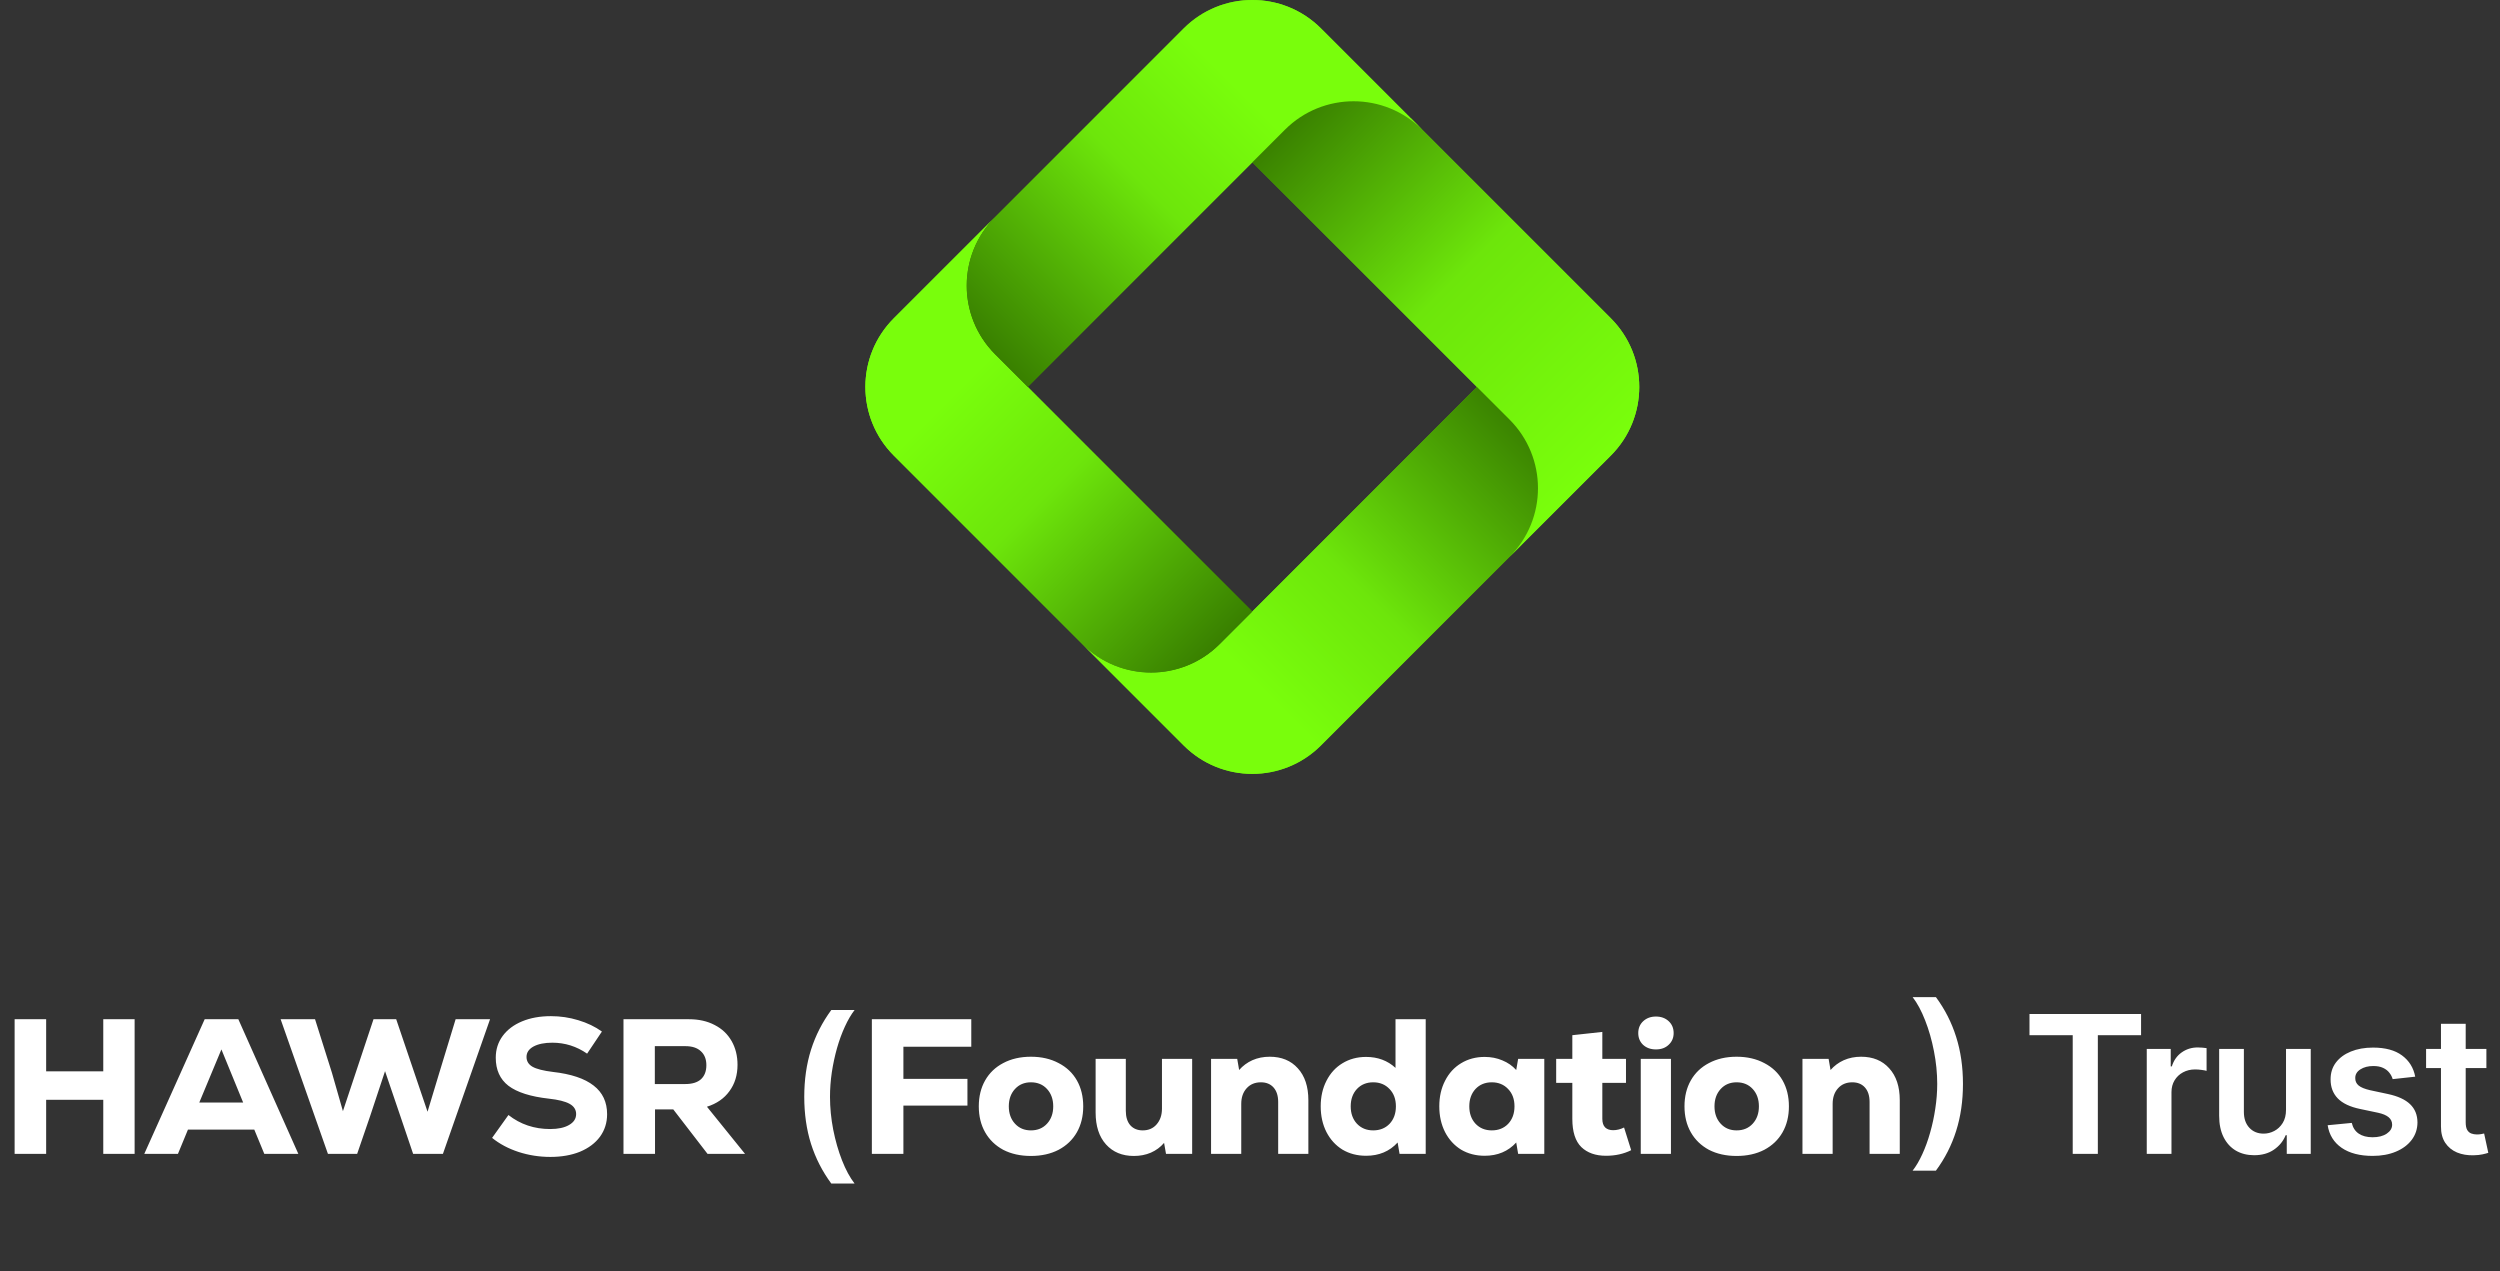 <svg width="234" height="119" viewBox="0 0 234 119" fill="none" xmlns="http://www.w3.org/2000/svg">
<rect x="0" y="0" width="234" height="119" fill="#333333" stroke="none"/>
<path d="M147.197 27.259L127.727 46.728L114.163 60.293C110.614 63.842 104.861 63.842 101.312 60.293L110.792 69.773C114.341 73.321 120.094 73.321 123.642 69.773L137.207 56.208L142.434 50.98C142.434 50.98 153.799 33.862 150.251 30.313L147.197 27.259Z" fill="url(#paint0_linear_261_309)"/>
<path d="M117.217 57.238L106.706 46.727L93.142 33.163C89.593 29.614 89.593 23.86 93.142 20.312L83.661 29.792C80.113 33.34 80.113 39.093 83.661 42.642L97.226 56.207L101.312 60.292C104.86 63.841 110.613 63.841 114.162 60.292L117.217 57.238Z" fill="url(#paint1_linear_261_309)"/>
<path d="M107.943 5.921L127.728 25.706L141.293 39.271C144.842 42.82 144.842 48.573 141.293 52.122L150.773 42.642C154.321 39.093 154.321 33.34 150.773 29.792L137.208 16.227L132.094 11.114C132.094 11.114 114.578 -0.65 111.029 2.899L107.943 5.921Z" fill="url(#paint2_linear_261_309)"/>
<path d="M123.642 2.661C120.094 -0.887 114.34 -0.887 110.792 2.661L93.142 20.312C89.593 23.86 89.593 29.613 93.142 33.162L96.196 36.216L106.707 25.705L120.271 12.14C123.82 8.592 129.573 8.592 133.122 12.14L123.642 2.661Z" fill="url(#paint3_linear_261_309)"/>
<path d="M147.197 27.259L127.727 46.728L114.163 60.293C110.614 63.842 104.861 63.842 101.312 60.293L110.792 69.773C114.341 73.321 120.094 73.321 123.642 69.773L137.207 56.208L142.434 50.98C142.434 50.98 153.799 33.862 150.251 30.313L147.197 27.259Z" fill="url(#paint4_linear_261_309)"/>
<path d="M117.217 57.238L106.706 46.727L93.142 33.163C89.593 29.614 89.593 23.86 93.142 20.312L83.661 29.792C80.113 33.34 80.113 39.093 83.661 42.642L97.226 56.207L101.312 60.292C104.86 63.841 110.613 63.841 114.162 60.292L117.217 57.238Z" fill="url(#paint5_linear_261_309)"/>
<path d="M107.943 5.921L127.728 25.706L141.293 39.271C144.842 42.82 144.842 48.573 141.293 52.122L150.773 42.642C154.321 39.093 154.321 33.34 150.773 29.792L137.208 16.227L132.094 11.114C132.094 11.114 114.578 -0.65 111.029 2.899L107.943 5.921Z" fill="url(#paint6_linear_261_309)"/>
<path d="M123.642 2.661C120.094 -0.887 114.34 -0.887 110.792 2.661L93.142 20.312C89.593 23.86 89.593 29.613 93.142 33.162L96.196 36.216L106.707 25.705L120.271 12.14C123.82 8.592 129.573 8.592 133.122 12.14L123.642 2.661Z" fill="url(#paint7_linear_261_309)"/>
<path d="M9.666 95.4H12.6V108H9.666V102.942H4.32V108H1.368V95.4H4.32V100.278H9.666V95.4ZM24.738 108L23.802 105.732H17.592L16.656 108H13.506L19.158 95.4H22.308L27.924 108H24.738ZM20.724 98.226L18.654 103.194H22.758L20.724 98.226ZM42.646 95.4H45.868L41.458 108H38.668L37.48 104.49L36.04 100.26L34.636 104.49L33.43 108H30.694L26.266 95.4H29.488L31.072 100.422L32.098 104.004L34.96 95.4H37.084L40.018 104.058L41.116 100.422L42.646 95.4ZM51.514 108.288C50.483 108.288 49.486 108.132 48.526 107.82C47.578 107.508 46.757 107.07 46.06 106.506L47.59 104.364C48.706 105.24 50.008 105.678 51.496 105.678C52.24 105.678 52.828 105.552 53.261 105.3C53.705 105.048 53.926 104.706 53.926 104.274C53.926 103.866 53.722 103.548 53.315 103.32C52.907 103.092 52.258 102.93 51.37 102.834C49.654 102.642 48.395 102.24 47.59 101.628C46.798 101.016 46.403 100.14 46.403 99C46.403 98.232 46.618 97.554 47.05 96.966C47.483 96.378 48.089 95.922 48.868 95.598C49.648 95.274 50.548 95.112 51.569 95.112C52.444 95.112 53.297 95.238 54.124 95.49C54.965 95.742 55.703 96.096 56.339 96.552L54.953 98.622C53.968 97.938 52.883 97.596 51.694 97.596C50.962 97.596 50.374 97.716 49.931 97.956C49.498 98.196 49.282 98.52 49.282 98.928C49.282 99.324 49.468 99.63 49.84 99.846C50.224 100.062 50.861 100.224 51.748 100.332C53.453 100.524 54.724 100.95 55.565 101.61C56.404 102.258 56.825 103.152 56.825 104.292C56.825 105.084 56.602 105.786 56.158 106.398C55.715 106.998 55.09 107.466 54.286 107.802C53.483 108.126 52.559 108.288 51.514 108.288ZM63.02 103.842H61.31V108H58.358V95.4H64.496C65.408 95.4 66.206 95.58 66.89 95.94C67.574 96.288 68.102 96.786 68.474 97.434C68.846 98.082 69.032 98.826 69.032 99.666C69.032 100.626 68.78 101.448 68.276 102.132C67.784 102.816 67.082 103.302 66.17 103.59L69.734 108H66.224L63.02 103.842ZM66.116 99.702C66.116 99.138 65.942 98.7 65.594 98.388C65.258 98.076 64.778 97.92 64.154 97.92H61.292V101.466H64.154C64.79 101.466 65.276 101.316 65.612 101.016C65.948 100.704 66.116 100.266 66.116 99.702ZM75.278 102.663C75.278 101.065 75.489 99.597 75.911 98.258C76.337 96.916 76.97 95.676 77.809 94.538H79.989C79.665 94.96 79.362 95.478 79.081 96.092C78.8 96.701 78.555 97.37 78.346 98.099C78.142 98.823 77.98 99.575 77.86 100.355C77.745 101.135 77.688 101.904 77.688 102.663C77.688 103.673 77.788 104.695 77.988 105.731C78.193 106.766 78.468 107.725 78.813 108.607C79.162 109.494 79.554 110.218 79.989 110.781H77.809C76.97 109.643 76.337 108.405 75.911 107.067C75.489 105.724 75.278 104.256 75.278 102.663ZM90.912 97.974H84.558V100.98H90.552V103.482H84.558V108H81.606V95.4H90.912V97.974ZM96.493 108.198C95.51 108.198 94.645 108.006 93.901 107.622C93.169 107.226 92.606 106.68 92.21 105.984C91.814 105.288 91.615 104.478 91.615 103.554C91.615 102.63 91.814 101.82 92.21 101.124C92.606 100.428 93.169 99.888 93.901 99.504C94.645 99.108 95.51 98.91 96.493 98.91C97.478 98.91 98.341 99.108 99.085 99.504C99.829 99.888 100.4 100.428 100.796 101.124C101.192 101.82 101.39 102.63 101.39 103.554C101.39 104.478 101.192 105.288 100.796 105.984C100.4 106.68 99.829 107.226 99.085 107.622C98.341 108.006 97.478 108.198 96.493 108.198ZM96.493 105.804C97.118 105.804 97.621 105.594 98.005 105.174C98.389 104.754 98.582 104.214 98.582 103.554C98.582 102.894 98.389 102.354 98.005 101.934C97.621 101.514 97.118 101.304 96.493 101.304C95.882 101.304 95.383 101.514 94.999 101.934C94.615 102.354 94.424 102.894 94.424 103.554C94.424 104.214 94.615 104.754 94.999 105.174C95.383 105.594 95.882 105.804 96.493 105.804ZM111.586 99.108V108H109.138L108.958 106.974C108.622 107.37 108.208 107.676 107.716 107.892C107.236 108.096 106.708 108.198 106.132 108.198C105.04 108.198 104.17 107.838 103.522 107.118C102.874 106.398 102.55 105.402 102.55 104.13V99.108H105.376V103.968C105.376 104.544 105.514 104.994 105.79 105.318C106.078 105.642 106.468 105.804 106.96 105.804C107.5 105.804 107.932 105.618 108.256 105.246C108.592 104.862 108.76 104.37 108.76 103.77V99.108H111.586ZM118.845 98.91C119.949 98.91 120.825 99.27 121.473 99.99C122.133 100.71 122.463 101.706 122.463 102.978V108H119.637V103.14C119.637 102.564 119.493 102.114 119.205 101.79C118.917 101.466 118.521 101.304 118.017 101.304C117.465 101.304 117.021 101.49 116.685 101.862C116.349 102.234 116.181 102.72 116.181 103.32V108H113.355V99.108H115.803L115.983 100.152C116.331 99.756 116.745 99.45 117.225 99.234C117.717 99.018 118.257 98.91 118.845 98.91ZM133.446 95.4V108H130.998L130.818 106.938C130.062 107.766 129.078 108.18 127.866 108.18C127.038 108.18 126.3 107.988 125.652 107.604C125.016 107.208 124.518 106.662 124.158 105.966C123.798 105.258 123.618 104.454 123.618 103.554C123.618 102.654 123.798 101.856 124.158 101.16C124.518 100.452 125.016 99.906 125.652 99.522C126.3 99.126 127.038 98.928 127.866 98.928C128.958 98.928 129.876 99.27 130.62 99.954V95.4H133.446ZM128.532 105.804C129.156 105.804 129.666 105.6 130.062 105.192C130.458 104.772 130.656 104.226 130.656 103.554C130.656 102.882 130.458 102.342 130.062 101.934C129.666 101.514 129.156 101.304 128.532 101.304C127.908 101.304 127.398 101.514 127.002 101.934C126.618 102.354 126.426 102.894 126.426 103.554C126.426 104.214 126.618 104.754 127.002 105.174C127.398 105.594 127.908 105.804 128.532 105.804ZM144.546 99.108V108H142.098L141.918 106.938C141.162 107.766 140.178 108.18 138.966 108.18C138.138 108.18 137.4 107.988 136.752 107.604C136.116 107.208 135.618 106.662 135.258 105.966C134.898 105.258 134.718 104.454 134.718 103.554C134.718 102.654 134.898 101.856 135.258 101.16C135.618 100.452 136.116 99.906 136.752 99.522C137.4 99.126 138.138 98.928 138.966 98.928C139.566 98.928 140.118 99.036 140.622 99.252C141.126 99.456 141.558 99.756 141.918 100.152L142.098 99.108H144.546ZM139.632 105.804C140.256 105.804 140.766 105.6 141.162 105.192C141.558 104.772 141.756 104.226 141.756 103.554C141.756 102.882 141.558 102.342 141.162 101.934C140.766 101.514 140.256 101.304 139.632 101.304C139.008 101.304 138.498 101.514 138.102 101.934C137.718 102.354 137.526 102.894 137.526 103.554C137.526 104.214 137.718 104.754 138.102 105.174C138.498 105.594 139.008 105.804 139.632 105.804ZM152.678 107.658C151.982 108.006 151.196 108.18 150.32 108.18C149.348 108.18 148.58 107.91 148.016 107.37C147.452 106.818 147.17 105.936 147.17 104.724V101.358H145.658V99.108H147.17V96.894L149.978 96.588V99.108H152.192V101.358H149.978V104.724C149.978 105.084 150.068 105.354 150.248 105.534C150.428 105.702 150.674 105.786 150.986 105.786C151.334 105.786 151.676 105.702 152.012 105.534L152.678 107.658ZM154.997 98.226C154.505 98.226 154.103 98.082 153.791 97.794C153.491 97.506 153.341 97.14 153.341 96.696C153.341 96.24 153.497 95.868 153.809 95.58C154.121 95.292 154.517 95.148 154.997 95.148C155.477 95.148 155.873 95.292 156.185 95.58C156.497 95.868 156.653 96.24 156.653 96.696C156.653 97.14 156.497 97.506 156.185 97.794C155.885 98.082 155.489 98.226 154.997 98.226ZM153.575 99.108H156.401V108H153.575V99.108ZM162.546 108.198C161.562 108.198 160.698 108.006 159.954 107.622C159.222 107.226 158.658 106.68 158.262 105.984C157.866 105.288 157.668 104.478 157.668 103.554C157.668 102.63 157.866 101.82 158.262 101.124C158.658 100.428 159.222 99.888 159.954 99.504C160.698 99.108 161.562 98.91 162.546 98.91C163.53 98.91 164.394 99.108 165.138 99.504C165.882 99.888 166.452 100.428 166.848 101.124C167.244 101.82 167.442 102.63 167.442 103.554C167.442 104.478 167.244 105.288 166.848 105.984C166.452 106.68 165.882 107.226 165.138 107.622C164.394 108.006 163.53 108.198 162.546 108.198ZM162.546 105.804C163.17 105.804 163.674 105.594 164.058 105.174C164.442 104.754 164.634 104.214 164.634 103.554C164.634 102.894 164.442 102.354 164.058 101.934C163.674 101.514 163.17 101.304 162.546 101.304C161.934 101.304 161.436 101.514 161.052 101.934C160.668 102.354 160.476 102.894 160.476 103.554C160.476 104.214 160.668 104.754 161.052 105.174C161.436 105.594 161.934 105.804 162.546 105.804ZM174.2 98.91C175.304 98.91 176.18 99.27 176.828 99.99C177.488 100.71 177.818 101.706 177.818 102.978V108H174.992V103.14C174.992 102.564 174.848 102.114 174.56 101.79C174.272 101.466 173.876 101.304 173.372 101.304C172.82 101.304 172.376 101.49 172.04 101.862C171.704 102.234 171.536 102.72 171.536 103.32V108H168.71V99.108H171.158L171.338 100.152C171.686 99.756 172.1 99.45 172.58 99.234C173.072 99.018 173.612 98.91 174.2 98.91ZM183.733 101.455C183.733 103.048 183.52 104.516 183.094 105.859C182.672 107.197 182.042 108.435 181.202 109.572H179.022C179.351 109.151 179.653 108.635 179.93 108.026C180.211 107.416 180.454 106.747 180.659 106.018C180.868 105.29 181.03 104.536 181.145 103.756C181.264 102.976 181.324 102.209 181.324 101.455C181.324 100.445 181.221 99.422 181.017 98.386C180.816 97.351 180.542 96.39 180.192 95.504C179.847 94.617 179.457 93.893 179.022 93.33H181.202C182.042 94.468 182.672 95.708 183.094 97.05C183.52 98.388 183.733 99.856 183.733 101.455ZM189.96 96.897V94.909H200.404V96.897H196.358V108H194.006V96.897H189.96ZM200.936 108V98.182H203.18V99.818H203.282C203.461 99.251 203.768 98.815 204.203 98.508C204.641 98.197 205.142 98.041 205.705 98.041C205.832 98.041 205.975 98.048 206.133 98.06C206.295 98.069 206.429 98.084 206.536 98.105V100.234C206.438 100.2 206.282 100.17 206.069 100.144C205.86 100.114 205.658 100.099 205.462 100.099C205.04 100.099 204.661 100.191 204.324 100.374C203.992 100.553 203.73 100.803 203.538 101.122C203.346 101.442 203.25 101.81 203.25 102.228V108H200.936ZM213.971 103.871V98.182H216.285V108H214.041V106.255H213.939C213.717 106.805 213.353 107.254 212.846 107.604C212.343 107.953 211.723 108.128 210.986 108.128C210.342 108.128 209.773 107.985 209.279 107.7C208.789 107.41 208.405 106.99 208.128 106.44C207.851 105.886 207.713 105.217 207.713 104.433V98.182H210.027V104.075C210.027 104.697 210.197 105.192 210.538 105.558C210.879 105.925 211.327 106.108 211.881 106.108C212.221 106.108 212.552 106.025 212.871 105.859C213.191 105.692 213.453 105.445 213.658 105.117C213.866 104.785 213.971 104.369 213.971 103.871ZM226.064 100.777L223.955 101.007C223.895 100.794 223.791 100.594 223.641 100.406C223.497 100.219 223.301 100.067 223.053 99.952C222.806 99.837 222.504 99.78 222.146 99.78C221.664 99.78 221.259 99.884 220.931 100.093C220.607 100.302 220.448 100.572 220.452 100.905C220.448 101.19 220.552 101.423 220.765 101.602C220.982 101.781 221.34 101.928 221.839 102.043L223.514 102.401C224.443 102.601 225.133 102.918 225.585 103.353C226.041 103.788 226.271 104.357 226.275 105.06C226.271 105.678 226.09 106.223 225.732 106.696C225.378 107.165 224.886 107.531 224.255 107.795C223.624 108.06 222.9 108.192 222.082 108.192C220.88 108.192 219.913 107.94 219.18 107.438C218.447 106.93 218.01 106.225 217.869 105.322L220.126 105.104C220.228 105.548 220.445 105.882 220.778 106.108C221.11 106.334 221.543 106.447 222.075 106.447C222.625 106.447 223.066 106.334 223.399 106.108C223.735 105.882 223.904 105.603 223.904 105.271C223.904 104.989 223.795 104.757 223.578 104.574C223.364 104.391 223.032 104.25 222.58 104.152L220.906 103.8C219.964 103.604 219.267 103.274 218.815 102.81C218.364 102.341 218.14 101.749 218.144 101.033C218.14 100.428 218.304 99.903 218.636 99.46C218.973 99.013 219.44 98.668 220.036 98.425C220.637 98.178 221.33 98.054 222.114 98.054C223.264 98.054 224.17 98.299 224.83 98.789C225.495 99.279 225.906 99.942 226.064 100.777ZM232.726 98.182V99.972H227.082V98.182H232.726ZM228.475 95.829H230.789V105.047C230.789 105.358 230.836 105.597 230.93 105.763C231.028 105.925 231.155 106.036 231.313 106.095C231.471 106.155 231.645 106.185 231.837 106.185C231.982 106.185 232.114 106.174 232.233 106.153C232.357 106.131 232.451 106.112 232.515 106.095L232.905 107.904C232.781 107.947 232.604 107.994 232.374 108.045C232.148 108.096 231.871 108.126 231.543 108.134C230.964 108.151 230.442 108.064 229.977 107.872C229.513 107.676 229.144 107.374 228.871 106.964C228.603 106.555 228.471 106.044 228.475 105.43V95.829Z" fill="white"/>
<defs>
<linearGradient id="paint0_linear_261_309" x1="150.937" y1="49.846" x2="101.313" y2="49.846" gradientUnits="userSpaceOnUse">
<stop stop-color="#398000"/>
<stop offset="0.8" stop-color="#79FE0C"/>
</linearGradient>
<linearGradient id="paint1_linear_261_309" x1="117.217" y1="41.633" x2="81" y2="41.633" gradientUnits="userSpaceOnUse">
<stop stop-color="#398000"/>
<stop offset="0.8" stop-color="#79FE0C"/>
</linearGradient>
<linearGradient id="paint2_linear_261_309" x1="148.106" y1="27.176" x2="107.943" y2="27.176" gradientUnits="userSpaceOnUse">
<stop stop-color="#79FE0C"/>
<stop offset="1" stop-color="#398000"/>
</linearGradient>
<linearGradient id="paint3_linear_261_309" x1="133.122" y1="18.108" x2="90.481" y2="18.108" gradientUnits="userSpaceOnUse">
<stop offset="0.2" stop-color="#79FE0C"/>
<stop offset="1" stop-color="#398000"/>
</linearGradient>
<linearGradient id="paint4_linear_261_309" x1="143.336" y1="40.266" x2="112.344" y2="71.258" gradientUnits="userSpaceOnUse">
<stop stop-color="#398000"/>
<stop offset="0.5" stop-color="#6DE60B"/>
<stop offset="0.8" stop-color="#79FE0C"/>
</linearGradient>
<linearGradient id="paint5_linear_261_309" x1="113.048" y1="61.279" x2="82.878" y2="31.109" gradientUnits="userSpaceOnUse">
<stop stop-color="#398000"/>
<stop offset="0.5" stop-color="#6DE60B"/>
<stop offset="0.8" stop-color="#79FE0C"/>
</linearGradient>
<linearGradient id="paint6_linear_261_309" x1="151.084" y1="41.675" x2="120.679" y2="11.27" gradientUnits="userSpaceOnUse">
<stop stop-color="#79FE0C"/>
<stop offset="0.5" stop-color="#6DE60B"/>
<stop offset="1" stop-color="#398000"/>
</linearGradient>
<linearGradient id="paint7_linear_261_309" x1="124.553" y1="4.931" x2="94.735" y2="34.748" gradientUnits="userSpaceOnUse">
<stop offset="0.2" stop-color="#79FE0C"/>
<stop offset="0.5" stop-color="#6DE60B"/>
<stop offset="1" stop-color="#398000"/>
</linearGradient>
</defs>
</svg>
